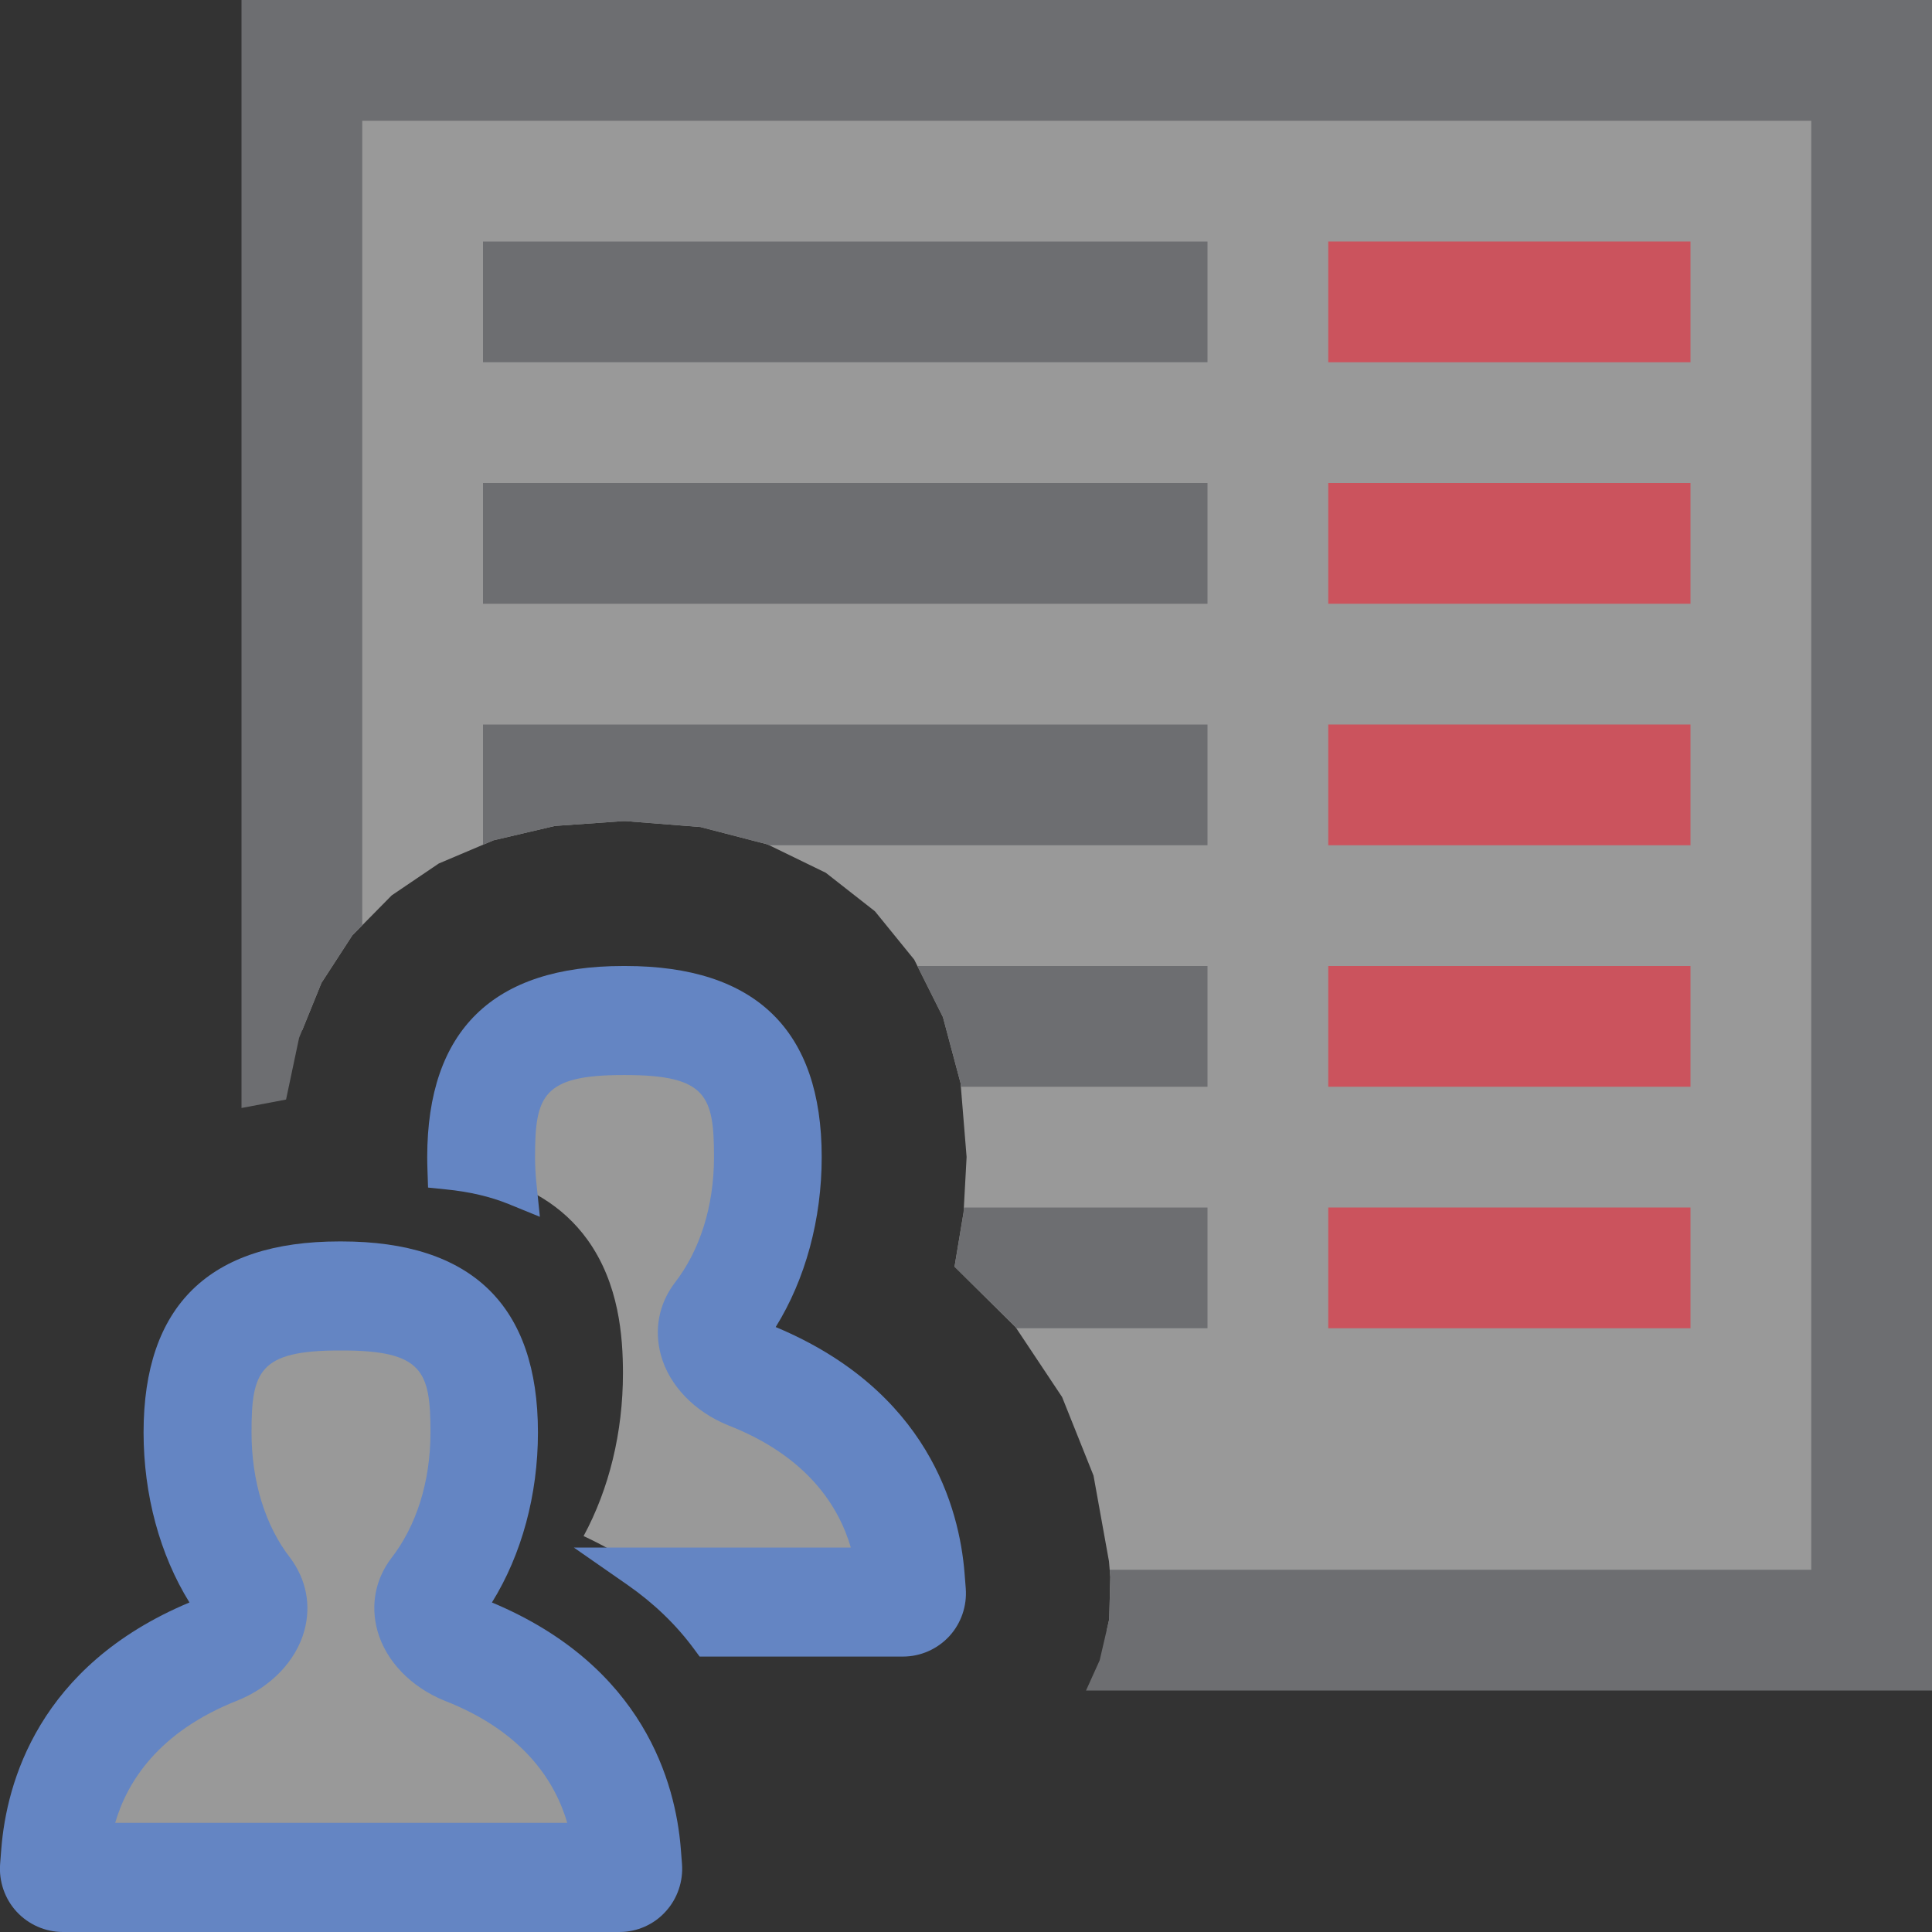 <?xml version="1.0" encoding="UTF-8"?>
<!DOCTYPE svg PUBLIC "-//W3C//DTD SVG 1.1//EN" "http://www.w3.org/Graphics/SVG/1.1/DTD/svg11.dtd">
<svg version="1.1" id="Layer_1" xmlns="http://www.w3.org/2000/svg" xmlns:xlink="http://www.w3.org/1999/xlink" x="0px" y="0px" width="16px" height="16px" viewBox="0 0 16 16" enable-background="new 0 0 16 16" xml:space="preserve">
  <rect x="0" y="0" width="16" height="16" fill="#333333" stroke="none"/>
  <g id="main">
    <g id="icon">
      <path d="M2.5,8.539L2.662,8.14L2.918,7.746L3.244,7.415L3.634,7.151L4.087,6.959L4.596,6.84L5.161,6.8L5.179,6.8L5.801,6.849L6.356,6.993L6.839,7.228L7.246,7.547L7.571,7.947L7.809,8.423L7.955,8.97L8.005,9.582L7.98,10.04L7.905,10.49L8.41,10.99L8.796,11.57L9.056,12.22L9.184,12.93L9.195,13.06L9.186,13.41L9.166,13.5L15.5,13.5L15.5,0.5L2.5,0.5zz" fill="#FFFFFF" opacity="0.5"/>
      <path d="M2,9.176L2.369,9.106L2.477,8.595L2.662,8.14L2.918,7.746L3,7.663L3,1L15,1L15,13L9.19,13L9.195,13.06L9.186,13.41L9.107,13.75L8.994,14L16,14L16,0L2,0zz" fill="#6D6E71"/>
      <path d="M4,3L10,3L10,2L4,2zM4,5L10,5L10,4L4,4zM4,6.996L4.087,6.959L4.596,6.84L5.161,6.8L5.179,6.8L5.801,6.849L6.356,6.993L6.37,7L10,7L10,6L4,6zM7.809,8.423L7.955,8.97L7.958,9L10,9L10,8L7.597,8zM7.98,10.04L7.905,10.49L8.41,10.99L8.417,11L10,11L10,10L7.982,10zz" fill="#6D6E71"/>
      <path d="M11,3L14,3L14,2L11,2zM11,5L14,5L14,4L11,4zM11,7L14,7L14,6L11,6zM11,9L14,9L14,8L11,8zM11,11L14,11L14,10L11,10zz" fill="#CB535D"/>
    </g>
    <g id="overlay">
      <path d="M5.13,15.548c0.044,0,0.078,-0.035,0.075,-0.076l-0.01,-0.127c-0.035,-0.444,-0.258,-1.254,-1.351,-1.682c-0.251,-0.102,-0.37,-0.322,-0.251,-0.483c0.299,-0.381,0.417,-0.871,0.417,-1.318c0,-0.692,-0.216,-1.13,-1.18,-1.13h-0.019c-0.96,0,-1.175,0.438,-1.175,1.13c0,0.447,0.118,0.936,0.416,1.318c0.119,0.161,0,0.381,-0.25,0.483c-1.088,0.428,-1.31,1.238,-1.346,1.682l-0.01,0.127c-0.003,0.041,0.031,0.076,0.074,0.076H5.13z" fill="#FFFFFF" opacity="0.5"/>
      <path d="M0.521,16c-0.146,0,-0.286,-0.062,-0.385,-0.17c-0.097,-0.106,-0.146,-0.25,-0.135,-0.394l0.01,-0.127c0.043,-0.54,0.304,-1.513,1.558,-2.038c-0.245,-0.395,-0.38,-0.892,-0.38,-1.408c0,-1.05,0.545,-1.582,1.621,-1.582h0.019c1.079,0,1.626,0.532,1.626,1.582c0,0.516,-0.135,1.012,-0.381,1.408c1.26,0.527,1.521,1.499,1.564,2.038l0.01,0.127c0.011,0.144,-0.038,0.288,-0.135,0.394C5.416,15.938,5.276,16,5.13,16H0.521zM4.698,15.097c-0.097,-0.334,-0.355,-0.754,-1.015,-1.012c-0.28,-0.113,-0.488,-0.33,-0.557,-0.579c-0.058,-0.211,-0.019,-0.423,0.111,-0.597c0.213,-0.273,0.328,-0.641,0.328,-1.046c0,-0.503,-0.06,-0.679,-0.734,-0.679h-0.019c-0.669,0,-0.729,0.176,-0.729,0.679c0,0.405,0.114,0.774,0.32,1.038c0.135,0.182,0.175,0.395,0.117,0.605c-0.069,0.249,-0.275,0.464,-0.551,0.576c-0.661,0.26,-0.918,0.68,-1.015,1.014H4.698z" fill="#6485C3"/>
      <path d="M7.543,13.064c-0.035,-0.444,-0.258,-1.254,-1.351,-1.682c-0.251,-0.102,-0.37,-0.322,-0.251,-0.483c0.299,-0.381,0.417,-0.871,0.417,-1.318c0,-0.692,-0.216,-1.13,-1.18,-1.13h-0.019c-0.96,0,-1.175,0.438,-1.175,1.13c0,0.047,0.002,0.095,0.004,0.142c0.383,0.087,0.676,0.267,0.875,0.541c0.265,0.366,0.296,0.808,0.296,1.109c0,0.489,-0.114,0.956,-0.326,1.348c0.335,0.156,0.596,0.343,0.8,0.545h1.844c0.044,0,0.078,-0.035,0.075,-0.076L7.543,13.064z" fill="#FFFFFF" opacity="0.5"/>
      <path d="M5.794,13.719l-0.051,-0.069c-0.146,-0.197,-0.329,-0.373,-0.544,-0.523l-0.447,-0.311h2.294c-0.097,-0.334,-0.355,-0.754,-1.015,-1.012c-0.28,-0.113,-0.488,-0.33,-0.557,-0.579c-0.058,-0.211,-0.019,-0.423,0.111,-0.597c0.213,-0.273,0.328,-0.641,0.328,-1.046c0,-0.503,-0.06,-0.679,-0.734,-0.679h-0.019c-0.669,0,-0.729,0.176,-0.729,0.679c0,0.07,0.004,0.142,0.011,0.213l0.029,0.282l-0.26,-0.106c-0.15,-0.061,-0.324,-0.102,-0.519,-0.121l-0.147,-0.015l-0.005,-0.149c-0.001,-0.034,-0.002,-0.069,-0.002,-0.104C3.539,8.532,4.085,8,5.16,8h0.019c1.079,0,1.626,0.532,1.626,1.582c0,0.516,-0.135,1.012,-0.381,1.408c1.26,0.527,1.521,1.499,1.564,2.038l0.01,0.127c0.011,0.144,-0.038,0.288,-0.135,0.394c-0.099,0.108,-0.239,0.17,-0.385,0.17H5.794z" fill="#6485C3"/>
    </g>
  </g>
</svg>
